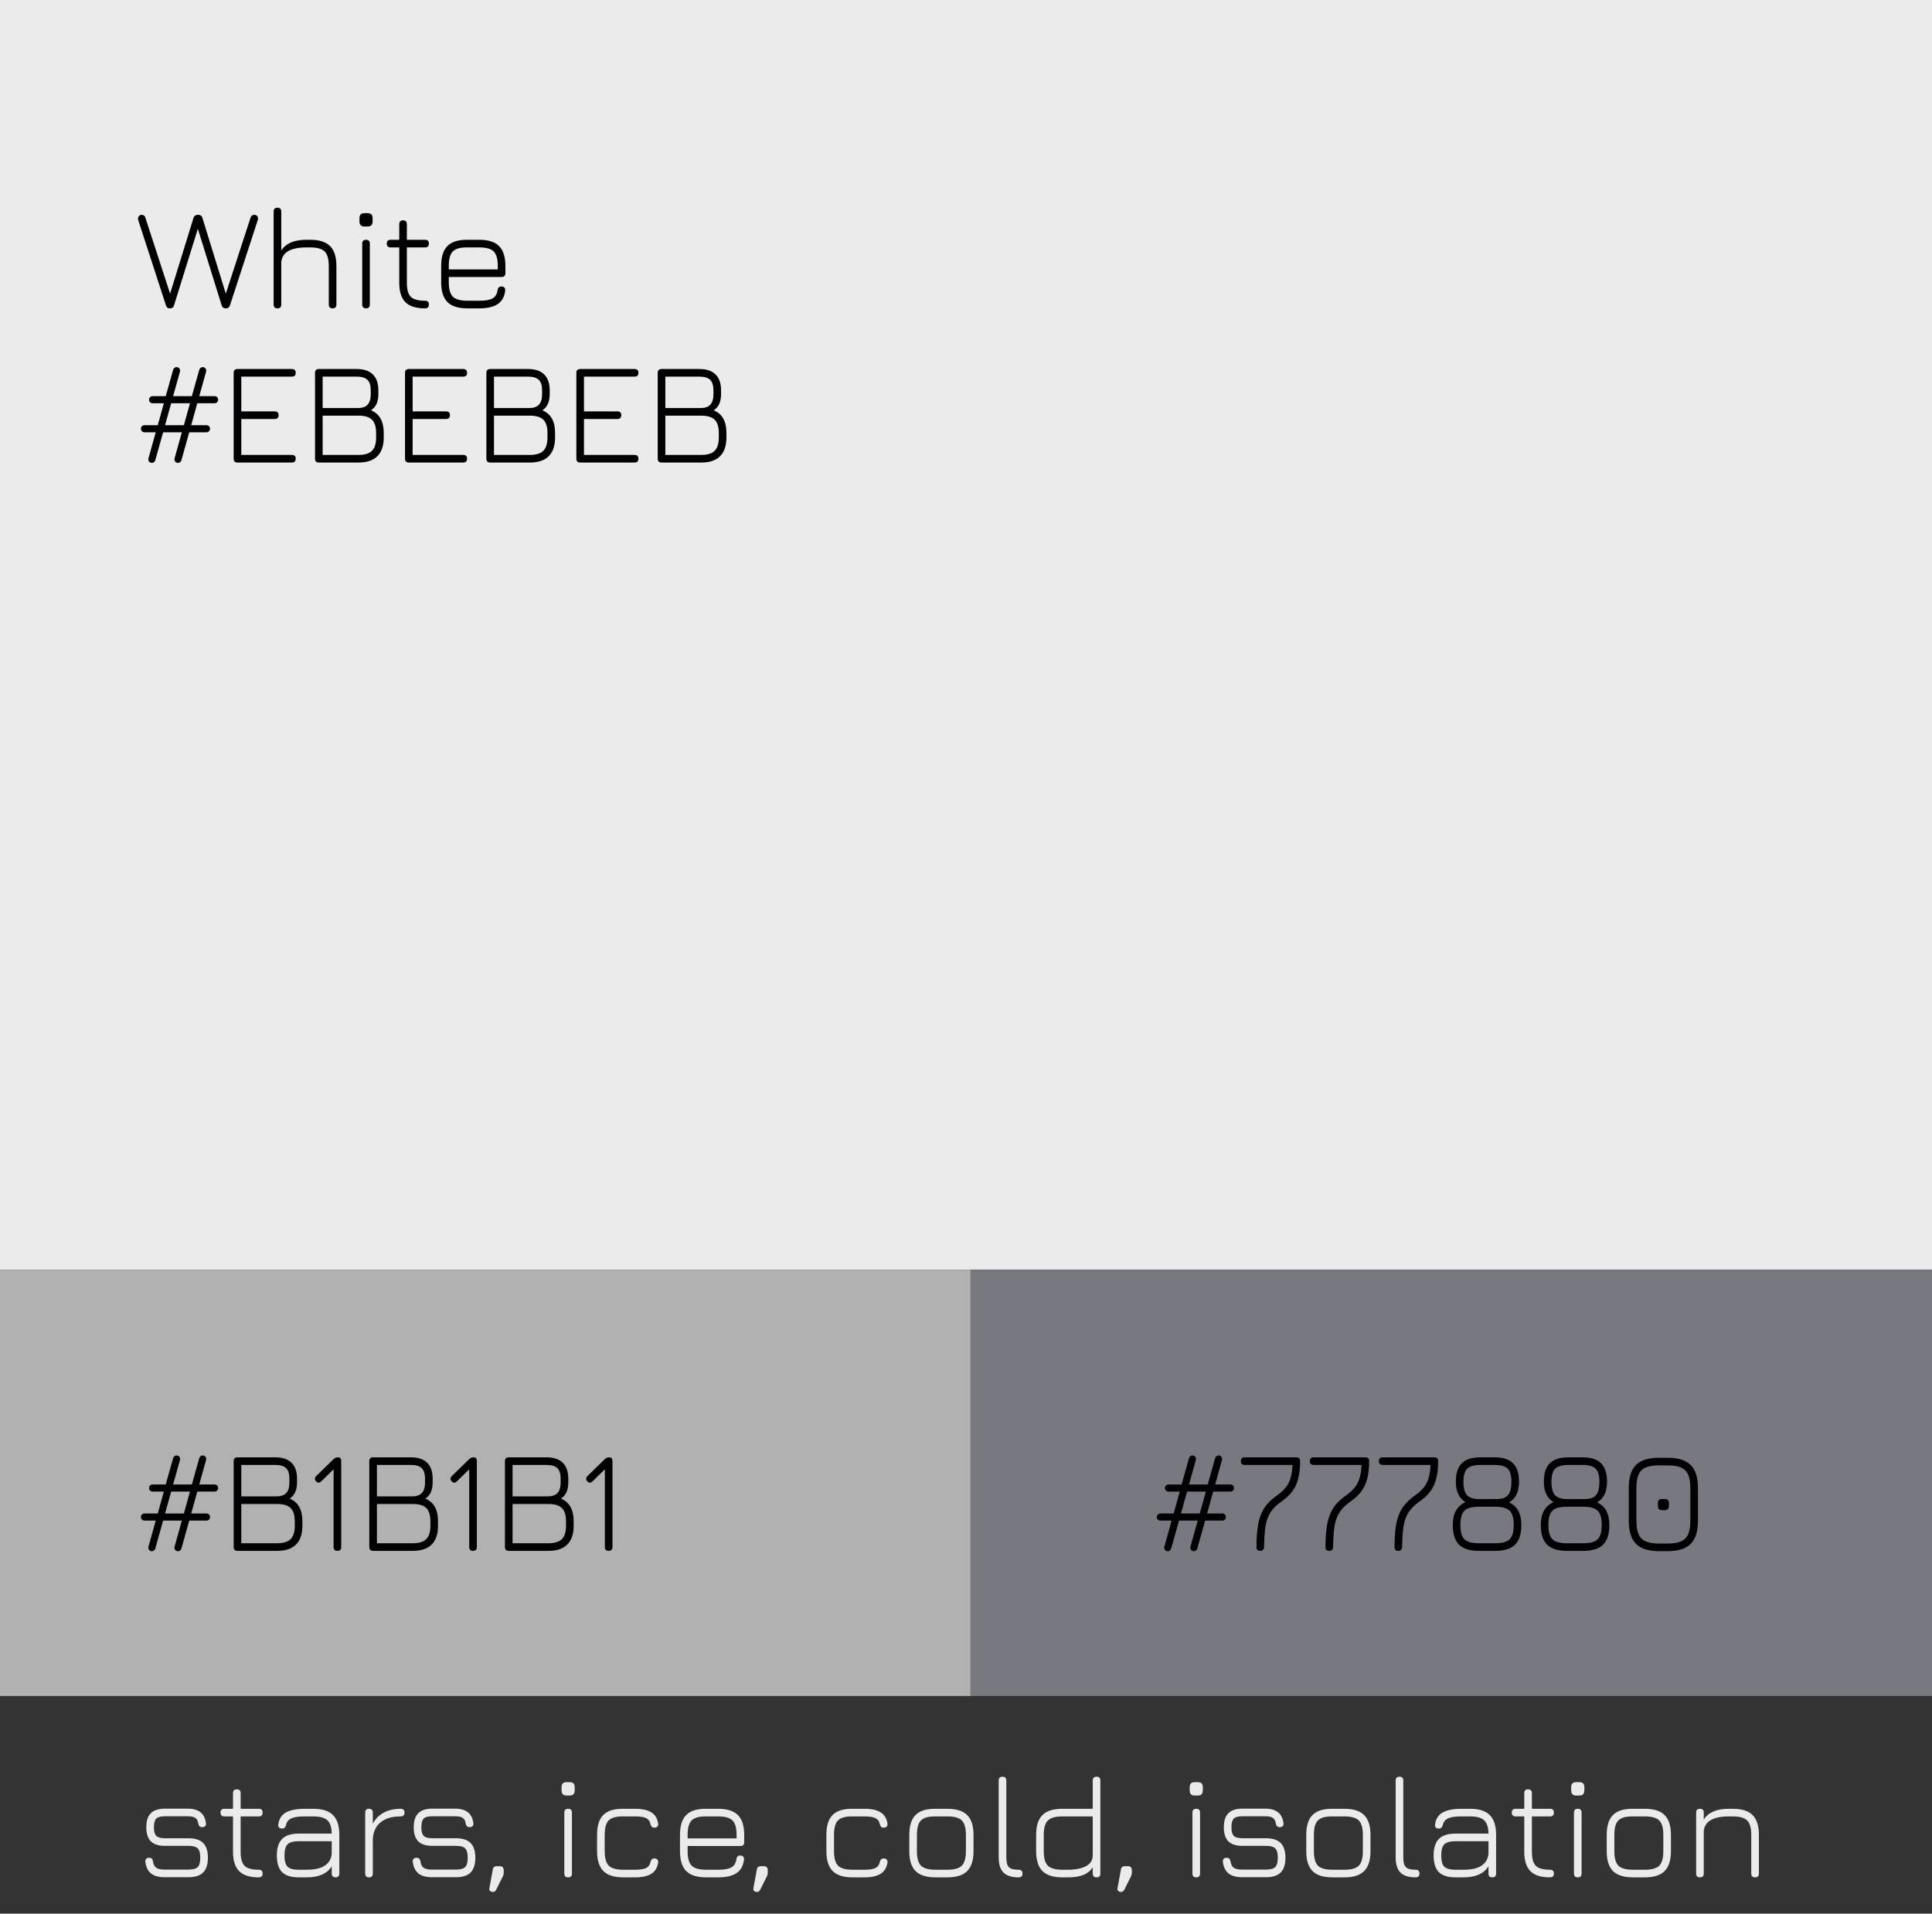 <svg width="213" height="211" viewBox="0 0 213 211" fill="none" xmlns="http://www.w3.org/2000/svg">
<rect x="0" y="0" width="213" height="211" fill="#333333" stroke="none"/>
<rect width="213" height="140" fill="#EBEBEB"/>
<rect x="107" y="140" width="106" height="47" fill="#777880"/>
<rect y="140" width="107" height="47" fill="#B1B1B1"/>
<path d="M16.744 51.04C16.637 51.04 16.544 51.003 16.464 50.928C16.389 50.848 16.352 50.755 16.352 50.648C16.352 50.627 16.352 50.608 16.352 50.592C16.357 50.571 16.363 50.552 16.368 50.536L17.168 47.664H15.928C15.821 47.664 15.728 47.627 15.648 47.552C15.573 47.472 15.536 47.379 15.536 47.272C15.536 47.16 15.573 47.067 15.648 46.992C15.728 46.917 15.821 46.88 15.928 46.88H17.392L18.064 44.464H16.824C16.717 44.464 16.624 44.427 16.544 44.352C16.469 44.272 16.432 44.179 16.432 44.072C16.432 43.96 16.469 43.867 16.544 43.792C16.624 43.717 16.717 43.68 16.824 43.68H18.272L19.088 40.776C19.115 40.691 19.16 40.621 19.224 40.568C19.293 40.509 19.373 40.48 19.464 40.48C19.576 40.48 19.669 40.517 19.744 40.592C19.819 40.667 19.856 40.76 19.856 40.872C19.856 40.888 19.853 40.907 19.848 40.928C19.848 40.944 19.845 40.963 19.84 40.984L19.088 43.68H21.152L21.968 40.776C21.995 40.691 22.04 40.621 22.104 40.568C22.173 40.509 22.253 40.48 22.344 40.48C22.456 40.48 22.549 40.517 22.624 40.592C22.699 40.667 22.736 40.76 22.736 40.872C22.736 40.888 22.733 40.907 22.728 40.928C22.728 40.944 22.725 40.963 22.72 40.984L21.968 43.68H23.656C23.768 43.68 23.861 43.717 23.936 43.792C24.011 43.867 24.048 43.96 24.048 44.072C24.048 44.179 24.011 44.272 23.936 44.352C23.861 44.427 23.768 44.464 23.656 44.464H21.752L21.08 46.88H22.76C22.872 46.88 22.965 46.917 23.04 46.992C23.115 47.067 23.152 47.16 23.152 47.272C23.152 47.379 23.115 47.472 23.04 47.552C22.965 47.627 22.872 47.664 22.76 47.664H20.864L20 50.744C19.979 50.824 19.933 50.893 19.864 50.952C19.795 51.011 19.715 51.04 19.624 51.04C19.517 51.04 19.424 51.003 19.344 50.928C19.269 50.848 19.232 50.755 19.232 50.648C19.232 50.627 19.232 50.608 19.232 50.592C19.237 50.571 19.243 50.552 19.248 50.536L20.048 47.664H17.984L17.12 50.744C17.099 50.824 17.053 50.893 16.984 50.952C16.915 51.011 16.835 51.04 16.744 51.04ZM18.2 46.88H20.272L20.944 44.464H18.872L18.2 46.88ZM26.186 51C25.903 51 25.762 50.859 25.762 50.576V41.112C25.762 40.829 25.903 40.688 26.186 40.688H32.178C32.46 40.688 32.602 40.829 32.602 41.112C32.602 41.389 32.46 41.528 32.178 41.528H26.602V45.36H30.29C30.572 45.36 30.714 45.499 30.714 45.776C30.714 46.059 30.572 46.2 30.29 46.2H26.602V50.16H32.178C32.46 50.16 32.602 50.299 32.602 50.576C32.602 50.859 32.46 51 32.178 51H26.186ZM35.154 51C34.872 51 34.73 50.859 34.73 50.576V41.112C34.73 40.829 34.872 40.688 35.154 40.688H39.33C40.114 40.688 40.706 40.888 41.106 41.288C41.512 41.683 41.714 42.264 41.714 43.032V43.464C41.714 44.301 41.445 44.893 40.906 45.24C41.84 45.624 42.306 46.456 42.306 47.736V48.24C42.306 49.147 42.072 49.835 41.602 50.304C41.138 50.768 40.45 51 39.538 51H35.154ZM35.57 50.16H39.538C40.216 50.16 40.706 50.008 41.01 49.704C41.314 49.4 41.466 48.912 41.466 48.24V47.736C41.466 47.064 41.314 46.579 41.01 46.28C40.712 45.981 40.221 45.832 39.538 45.832H35.57V50.16ZM35.57 44.992H39.45C39.936 44.992 40.293 44.869 40.522 44.624C40.757 44.373 40.874 43.987 40.874 43.464V43.032C40.874 42.499 40.752 42.115 40.506 41.88C40.266 41.645 39.874 41.528 39.33 41.528H35.57V44.992ZM45.076 51C44.794 51 44.652 50.859 44.652 50.576V41.112C44.652 40.829 44.794 40.688 45.076 40.688H51.068C51.351 40.688 51.492 40.829 51.492 41.112C51.492 41.389 51.351 41.528 51.068 41.528H45.492V45.36H49.18C49.463 45.36 49.604 45.499 49.604 45.776C49.604 46.059 49.463 46.2 49.18 46.2H45.492V50.16H51.068C51.351 50.16 51.492 50.299 51.492 50.576C51.492 50.859 51.351 51 51.068 51H45.076ZM54.045 51C53.762 51 53.621 50.859 53.621 50.576V41.112C53.621 40.829 53.762 40.688 54.045 40.688H58.221C59.005 40.688 59.597 40.888 59.997 41.288C60.402 41.683 60.605 42.264 60.605 43.032V43.464C60.605 44.301 60.336 44.893 59.797 45.24C60.73 45.624 61.197 46.456 61.197 47.736V48.24C61.197 49.147 60.962 49.835 60.493 50.304C60.029 50.768 59.341 51 58.429 51H54.045ZM54.461 50.16H58.429C59.106 50.16 59.597 50.008 59.901 49.704C60.205 49.4 60.357 48.912 60.357 48.24V47.736C60.357 47.064 60.205 46.579 59.901 46.28C59.602 45.981 59.112 45.832 58.429 45.832H54.461V50.16ZM54.461 44.992H58.341C58.826 44.992 59.184 44.869 59.413 44.624C59.648 44.373 59.765 43.987 59.765 43.464V43.032C59.765 42.499 59.642 42.115 59.397 41.88C59.157 41.645 58.765 41.528 58.221 41.528H54.461V44.992ZM63.967 51C63.684 51 63.543 50.859 63.543 50.576V41.112C63.543 40.829 63.684 40.688 63.967 40.688H69.959C70.242 40.688 70.383 40.829 70.383 41.112C70.383 41.389 70.242 41.528 69.959 41.528H64.383V45.36H68.071C68.353 45.36 68.495 45.499 68.495 45.776C68.495 46.059 68.353 46.2 68.071 46.2H64.383V50.16H69.959C70.242 50.16 70.383 50.299 70.383 50.576C70.383 50.859 70.242 51 69.959 51H63.967ZM72.936 51C72.653 51 72.512 50.859 72.512 50.576V41.112C72.512 40.829 72.653 40.688 72.936 40.688H77.112C77.896 40.688 78.488 40.888 78.888 41.288C79.293 41.683 79.496 42.264 79.496 43.032V43.464C79.496 44.301 79.226 44.893 78.688 45.24C79.621 45.624 80.088 46.456 80.088 47.736V48.24C80.088 49.147 79.853 49.835 79.384 50.304C78.92 50.768 78.232 51 77.32 51H72.936ZM73.352 50.16H77.32C77.997 50.16 78.488 50.008 78.792 49.704C79.096 49.4 79.248 48.912 79.248 48.24V47.736C79.248 47.064 79.096 46.579 78.792 46.28C78.493 45.981 78.002 45.832 77.32 45.832H73.352V50.16ZM73.352 44.992H77.232C77.717 44.992 78.074 44.869 78.304 44.624C78.538 44.373 78.656 43.987 78.656 43.464V43.032C78.656 42.499 78.533 42.115 78.288 41.88C78.048 41.645 77.656 41.528 77.112 41.528H73.352V44.992Z" fill="#010103"/>
<path d="M18.704 34C18.501 34 18.365 33.891 18.296 33.672L15.232 24.248C15.189 24.125 15.205 24.003 15.28 23.88C15.355 23.752 15.472 23.688 15.632 23.688C15.723 23.688 15.803 23.715 15.872 23.768C15.947 23.816 15.997 23.891 16.024 23.992L18.872 32.744H18.64L21.336 24.016C21.373 23.899 21.437 23.813 21.528 23.76C21.624 23.707 21.723 23.68 21.824 23.68C21.931 23.68 22.032 23.707 22.128 23.76C22.224 23.813 22.285 23.899 22.312 24.016L25.008 32.744H24.776L27.624 23.992C27.661 23.891 27.712 23.816 27.776 23.768C27.845 23.715 27.925 23.688 28.016 23.688C28.197 23.688 28.32 23.749 28.384 23.872C28.453 23.995 28.467 24.12 28.424 24.248L25.352 33.672C25.283 33.891 25.136 34 24.912 34H24.88C24.651 34 24.504 33.891 24.44 33.672L21.696 24.856H21.928L19.184 33.672C19.147 33.805 19.088 33.893 19.008 33.936C18.928 33.979 18.827 34 18.704 34ZM30.592 34C30.309 34 30.168 33.859 30.168 33.576V23.32C30.168 23.043 30.309 22.904 30.592 22.904C30.869 22.904 31.008 23.043 31.008 23.32V27.624C31.515 26.835 32.432 26.44 33.76 26.44H34.208C35.205 26.44 35.933 26.672 36.392 27.136C36.856 27.595 37.088 28.323 37.088 29.32V33.576C37.088 33.859 36.949 34 36.672 34C36.389 34 36.248 33.859 36.248 33.576V29.32C36.248 28.557 36.096 28.027 35.792 27.728C35.493 27.429 34.965 27.28 34.208 27.28H33.76C32.933 27.28 32.282 27.411 31.808 27.672C31.333 27.933 31.067 28.341 31.008 28.896V33.576C31.008 33.859 30.869 34 30.592 34ZM40.358 34C40.075 34 39.934 33.859 39.934 33.576V26.856C39.934 26.579 40.075 26.44 40.358 26.44C40.635 26.44 40.773 26.579 40.773 26.856V33.576C40.773 33.859 40.635 34 40.358 34ZM40.181 24.976C39.813 24.976 39.63 24.787 39.63 24.408V24.048C39.63 23.685 39.813 23.504 40.181 23.504H40.533C40.896 23.504 41.078 23.685 41.078 24.048V24.408C41.078 24.787 40.896 24.976 40.533 24.976H40.181ZM46.85 34C45.868 34 45.151 33.773 44.698 33.32C44.244 32.867 44.018 32.152 44.018 31.176V27.28H43.066C42.783 27.28 42.642 27.139 42.642 26.856C42.642 26.579 42.783 26.44 43.066 26.44H44.018V24.72C44.018 24.437 44.156 24.296 44.434 24.296C44.716 24.296 44.858 24.437 44.858 24.72V26.44H46.866C47.143 26.44 47.282 26.579 47.282 26.856C47.282 27.139 47.143 27.28 46.866 27.28H44.858V31.176C44.858 31.923 45.002 32.44 45.29 32.728C45.583 33.016 46.103 33.16 46.85 33.16C47.004 33.16 47.114 33.195 47.178 33.264C47.247 33.333 47.282 33.437 47.282 33.576C47.282 33.859 47.138 34 46.85 34ZM49.479 30.544V31.128C49.479 31.88 49.629 32.408 49.927 32.712C50.231 33.011 50.765 33.16 51.527 33.16H52.839C53.511 33.16 53.999 33.075 54.303 32.904C54.613 32.728 54.797 32.427 54.855 32C54.877 31.867 54.919 31.765 54.983 31.696C55.053 31.627 55.157 31.592 55.295 31.592C55.434 31.592 55.538 31.632 55.607 31.712C55.682 31.787 55.711 31.893 55.695 32.032C55.626 32.704 55.357 33.2 54.887 33.52C54.418 33.84 53.735 34 52.839 34H51.527C50.53 34 49.799 33.771 49.335 33.312C48.871 32.848 48.639 32.12 48.639 31.128V29.32C48.639 28.312 48.871 27.579 49.335 27.12C49.799 26.656 50.53 26.429 51.527 26.44H52.839C53.837 26.44 54.565 26.672 55.023 27.136C55.487 27.595 55.719 28.323 55.719 29.32V30.12C55.719 30.403 55.581 30.544 55.303 30.544H49.479ZM51.527 27.28C50.765 27.269 50.231 27.416 49.927 27.72C49.629 28.019 49.479 28.552 49.479 29.32V29.704H54.879V29.32C54.879 28.557 54.73 28.027 54.431 27.728C54.133 27.429 53.602 27.28 52.839 27.28H51.527Z" fill="#010103"/>
<path d="M16.744 171.04C16.637 171.04 16.544 171.003 16.464 170.928C16.389 170.848 16.352 170.755 16.352 170.648C16.352 170.627 16.352 170.608 16.352 170.592C16.357 170.571 16.363 170.552 16.368 170.536L17.168 167.664H15.928C15.821 167.664 15.728 167.627 15.648 167.552C15.573 167.472 15.536 167.379 15.536 167.272C15.536 167.16 15.573 167.067 15.648 166.992C15.728 166.917 15.821 166.88 15.928 166.88H17.392L18.064 164.464H16.824C16.717 164.464 16.624 164.427 16.544 164.352C16.469 164.272 16.432 164.179 16.432 164.072C16.432 163.96 16.469 163.867 16.544 163.792C16.624 163.717 16.717 163.68 16.824 163.68H18.272L19.088 160.776C19.115 160.691 19.16 160.621 19.224 160.568C19.293 160.509 19.373 160.48 19.464 160.48C19.576 160.48 19.669 160.517 19.744 160.592C19.819 160.667 19.856 160.76 19.856 160.872C19.856 160.888 19.853 160.907 19.848 160.928C19.848 160.944 19.845 160.963 19.84 160.984L19.088 163.68H21.152L21.968 160.776C21.995 160.691 22.04 160.621 22.104 160.568C22.173 160.509 22.253 160.48 22.344 160.48C22.456 160.48 22.549 160.517 22.624 160.592C22.699 160.667 22.736 160.76 22.736 160.872C22.736 160.888 22.733 160.907 22.728 160.928C22.728 160.944 22.725 160.963 22.72 160.984L21.968 163.68H23.656C23.768 163.68 23.861 163.717 23.936 163.792C24.011 163.867 24.048 163.96 24.048 164.072C24.048 164.179 24.011 164.272 23.936 164.352C23.861 164.427 23.768 164.464 23.656 164.464H21.752L21.08 166.88H22.76C22.872 166.88 22.965 166.917 23.04 166.992C23.115 167.067 23.152 167.16 23.152 167.272C23.152 167.379 23.115 167.472 23.04 167.552C22.965 167.627 22.872 167.664 22.76 167.664H20.864L20 170.744C19.979 170.824 19.933 170.893 19.864 170.952C19.795 171.011 19.715 171.04 19.624 171.04C19.517 171.04 19.424 171.003 19.344 170.928C19.269 170.848 19.232 170.755 19.232 170.648C19.232 170.627 19.232 170.608 19.232 170.592C19.237 170.571 19.243 170.552 19.248 170.536L20.048 167.664H17.984L17.12 170.744C17.099 170.824 17.053 170.893 16.984 170.952C16.915 171.011 16.835 171.04 16.744 171.04ZM18.2 166.88H20.272L20.944 164.464H18.872L18.2 166.88ZM26.186 171C25.903 171 25.762 170.859 25.762 170.576V161.112C25.762 160.829 25.903 160.688 26.186 160.688H30.362C31.146 160.688 31.738 160.888 32.138 161.288C32.543 161.683 32.746 162.264 32.746 163.032V163.464C32.746 164.301 32.476 164.893 31.938 165.24C32.871 165.624 33.338 166.456 33.338 167.736V168.24C33.338 169.147 33.103 169.835 32.634 170.304C32.17 170.768 31.482 171 30.57 171H26.186ZM26.602 170.16H30.57C31.247 170.16 31.738 170.008 32.042 169.704C32.346 169.4 32.498 168.912 32.498 168.24V167.736C32.498 167.064 32.346 166.579 32.042 166.28C31.743 165.981 31.252 165.832 30.57 165.832H26.602V170.16ZM26.602 164.992H30.482C30.967 164.992 31.324 164.869 31.554 164.624C31.788 164.373 31.906 163.987 31.906 163.464V163.032C31.906 162.499 31.783 162.115 31.538 161.88C31.298 161.645 30.906 161.528 30.362 161.528H26.602V164.992ZM37.203 171C36.92 171 36.779 170.859 36.779 170.576V161.688L37.163 161.632L35.427 163.328C35.331 163.424 35.235 163.475 35.139 163.48C35.043 163.485 34.947 163.44 34.851 163.344C34.669 163.152 34.672 162.955 34.859 162.752L36.755 160.904C36.883 160.76 37.056 160.688 37.275 160.688C37.504 160.688 37.619 160.829 37.619 161.112V170.576C37.619 170.859 37.48 171 37.203 171ZM41.139 171C40.856 171 40.715 170.859 40.715 170.576V161.112C40.715 160.829 40.856 160.688 41.139 160.688H45.315C46.099 160.688 46.691 160.888 47.091 161.288C47.496 161.683 47.699 162.264 47.699 163.032V163.464C47.699 164.301 47.429 164.893 46.891 165.24C47.824 165.624 48.291 166.456 48.291 167.736V168.24C48.291 169.147 48.056 169.835 47.587 170.304C47.123 170.768 46.435 171 45.523 171H41.139ZM41.555 170.16H45.523C46.2 170.16 46.691 170.008 46.995 169.704C47.299 169.4 47.451 168.912 47.451 168.24V167.736C47.451 167.064 47.299 166.579 46.995 166.28C46.696 165.981 46.205 165.832 45.523 165.832H41.555V170.16ZM41.555 164.992H45.435C45.92 164.992 46.277 164.869 46.507 164.624C46.741 164.373 46.859 163.987 46.859 163.464V163.032C46.859 162.499 46.736 162.115 46.491 161.88C46.251 161.645 45.859 161.528 45.315 161.528H41.555V164.992ZM52.156 171C51.873 171 51.732 170.859 51.732 170.576V161.688L52.116 161.632L50.38 163.328C50.284 163.424 50.188 163.475 50.092 163.48C49.996 163.485 49.9 163.44 49.804 163.344C49.623 163.152 49.625 162.955 49.812 162.752L51.708 160.904C51.836 160.76 52.009 160.688 52.228 160.688C52.457 160.688 52.572 160.829 52.572 161.112V170.576C52.572 170.859 52.433 171 52.156 171ZM56.092 171C55.809 171 55.668 170.859 55.668 170.576V161.112C55.668 160.829 55.809 160.688 56.092 160.688H60.268C61.052 160.688 61.644 160.888 62.044 161.288C62.449 161.683 62.652 162.264 62.652 163.032V163.464C62.652 164.301 62.383 164.893 61.844 165.24C62.777 165.624 63.244 166.456 63.244 167.736V168.24C63.244 169.147 63.009 169.835 62.54 170.304C62.076 170.768 61.388 171 60.476 171H56.092ZM56.508 170.16H60.476C61.153 170.16 61.644 170.008 61.948 169.704C62.252 169.4 62.404 168.912 62.404 168.24V167.736C62.404 167.064 62.252 166.579 61.948 166.28C61.649 165.981 61.158 165.832 60.476 165.832H56.508V170.16ZM56.508 164.992H60.388C60.873 164.992 61.23 164.869 61.46 164.624C61.694 164.373 61.812 163.987 61.812 163.464V163.032C61.812 162.499 61.689 162.115 61.444 161.88C61.204 161.645 60.812 161.528 60.268 161.528H56.508V164.992ZM67.109 171C66.826 171 66.685 170.859 66.685 170.576V161.688L67.069 161.632L65.333 163.328C65.237 163.424 65.141 163.475 65.045 163.48C64.949 163.485 64.853 163.44 64.757 163.344C64.576 163.152 64.579 162.955 64.765 162.752L66.661 160.904C66.789 160.76 66.963 160.688 67.181 160.688C67.41 160.688 67.525 160.829 67.525 161.112V170.576C67.525 170.859 67.386 171 67.109 171Z" fill="#010103"/>
<path d="M128.744 171.04C128.637 171.04 128.544 171.003 128.464 170.928C128.389 170.848 128.352 170.755 128.352 170.648C128.352 170.627 128.352 170.608 128.352 170.592C128.357 170.571 128.363 170.552 128.368 170.536L129.168 167.664H127.928C127.821 167.664 127.728 167.627 127.648 167.552C127.573 167.472 127.536 167.379 127.536 167.272C127.536 167.16 127.573 167.067 127.648 166.992C127.728 166.917 127.821 166.88 127.928 166.88H129.392L130.064 164.464H128.824C128.717 164.464 128.624 164.427 128.544 164.352C128.469 164.272 128.432 164.179 128.432 164.072C128.432 163.96 128.469 163.867 128.544 163.792C128.624 163.717 128.717 163.68 128.824 163.68H130.272L131.088 160.776C131.115 160.691 131.16 160.621 131.224 160.568C131.293 160.509 131.373 160.48 131.464 160.48C131.576 160.48 131.669 160.517 131.744 160.592C131.819 160.667 131.856 160.76 131.856 160.872C131.856 160.888 131.853 160.907 131.848 160.928C131.848 160.944 131.845 160.963 131.84 160.984L131.088 163.68H133.152L133.968 160.776C133.995 160.691 134.04 160.621 134.104 160.568C134.173 160.509 134.253 160.48 134.344 160.48C134.456 160.48 134.549 160.517 134.624 160.592C134.699 160.667 134.736 160.76 134.736 160.872C134.736 160.888 134.733 160.907 134.728 160.928C134.728 160.944 134.725 160.963 134.72 160.984L133.968 163.68H135.656C135.768 163.68 135.861 163.717 135.936 163.792C136.011 163.867 136.048 163.96 136.048 164.072C136.048 164.179 136.011 164.272 135.936 164.352C135.861 164.427 135.768 164.464 135.656 164.464H133.752L133.08 166.88H134.76C134.872 166.88 134.965 166.917 135.04 166.992C135.115 167.067 135.152 167.16 135.152 167.272C135.152 167.379 135.115 167.472 135.04 167.552C134.965 167.627 134.872 167.664 134.76 167.664H132.864L132 170.744C131.979 170.824 131.933 170.893 131.864 170.952C131.795 171.011 131.715 171.04 131.624 171.04C131.517 171.04 131.424 171.003 131.344 170.928C131.269 170.848 131.232 170.755 131.232 170.648C131.232 170.627 131.232 170.608 131.232 170.592C131.237 170.571 131.243 170.552 131.248 170.536L132.048 167.664H129.984L129.12 170.744C129.099 170.824 129.053 170.893 128.984 170.952C128.915 171.011 128.835 171.04 128.744 171.04ZM130.2 166.88H132.272L132.944 164.464H130.872L130.2 166.88ZM138.938 171C138.655 171 138.516 170.853 138.522 170.56C138.527 169.808 138.564 169.147 138.634 168.576C138.703 168.005 138.82 167.501 138.986 167.064C139.151 166.627 139.383 166.229 139.682 165.872C139.986 165.515 140.372 165.173 140.842 164.848C141.226 164.576 141.535 164.288 141.77 163.984C142.004 163.68 142.178 163.333 142.29 162.944C142.407 162.549 142.476 162.077 142.498 161.528H137.226C136.943 161.528 136.802 161.389 136.802 161.112C136.802 160.829 136.943 160.688 137.226 160.688H142.922C143.199 160.688 143.338 160.829 143.338 161.112C143.338 161.832 143.271 162.459 143.138 162.992C143.01 163.525 142.796 163.997 142.498 164.408C142.204 164.813 141.812 165.187 141.322 165.528C140.943 165.795 140.628 166.069 140.378 166.352C140.127 166.635 139.927 166.96 139.778 167.328C139.634 167.691 139.53 168.133 139.466 168.656C139.407 169.179 139.372 169.813 139.362 170.56C139.356 170.853 139.215 171 138.938 171ZM146.547 171C146.264 171 146.126 170.853 146.131 170.56C146.136 169.808 146.174 169.147 146.243 168.576C146.312 168.005 146.43 167.501 146.595 167.064C146.76 166.627 146.992 166.229 147.291 165.872C147.595 165.515 147.982 165.173 148.451 164.848C148.835 164.576 149.144 164.288 149.379 163.984C149.614 163.68 149.787 163.333 149.899 162.944C150.016 162.549 150.086 162.077 150.107 161.528H144.835C144.552 161.528 144.411 161.389 144.411 161.112C144.411 160.829 144.552 160.688 144.835 160.688H150.531C150.808 160.688 150.947 160.829 150.947 161.112C150.947 161.832 150.88 162.459 150.747 162.992C150.619 163.525 150.406 163.997 150.107 164.408C149.814 164.813 149.422 165.187 148.931 165.528C148.552 165.795 148.238 166.069 147.987 166.352C147.736 166.635 147.536 166.96 147.387 167.328C147.243 167.691 147.139 168.133 147.075 168.656C147.016 169.179 146.982 169.813 146.971 170.56C146.966 170.853 146.824 171 146.547 171ZM154.156 171C153.874 171 153.735 170.853 153.74 170.56C153.746 169.808 153.783 169.147 153.852 168.576C153.922 168.005 154.039 167.501 154.204 167.064C154.37 166.627 154.602 166.229 154.9 165.872C155.204 165.515 155.591 165.173 156.06 164.848C156.444 164.576 156.754 164.288 156.988 163.984C157.223 163.68 157.396 163.333 157.508 162.944C157.626 162.549 157.695 162.077 157.716 161.528H152.444C152.162 161.528 152.02 161.389 152.02 161.112C152.02 160.829 152.162 160.688 152.444 160.688H158.14C158.418 160.688 158.556 160.829 158.556 161.112C158.556 161.832 158.49 162.459 158.356 162.992C158.228 163.525 158.015 163.997 157.716 164.408C157.423 164.813 157.031 165.187 156.54 165.528C156.162 165.795 155.847 166.069 155.596 166.352C155.346 166.635 155.146 166.96 154.996 167.328C154.852 167.691 154.748 168.133 154.684 168.656C154.626 169.179 154.591 169.813 154.58 170.56C154.575 170.853 154.434 171 154.156 171ZM166.374 165.656C167.275 166.061 167.726 166.891 167.726 168.144C167.726 169.131 167.496 169.853 167.038 170.312C166.579 170.771 165.854 171 164.862 171H163.038C162.046 171 161.318 170.771 160.854 170.312C160.395 169.853 160.166 169.131 160.166 168.144C160.166 166.875 160.635 166.037 161.574 165.632C160.859 165.2 160.502 164.451 160.502 163.384C160.502 162.456 160.72 161.776 161.158 161.344C161.595 160.907 162.28 160.688 163.214 160.688H164.766C165.699 160.688 166.382 160.907 166.814 161.344C167.251 161.776 167.47 162.456 167.47 163.384C167.47 164.477 167.104 165.235 166.374 165.656ZM163.214 161.528C162.515 161.528 162.027 161.667 161.75 161.944C161.478 162.216 161.342 162.696 161.342 163.384C161.342 164.099 161.478 164.597 161.75 164.88C162.022 165.157 162.491 165.296 163.158 165.296L165.006 165.288C165.422 165.288 165.747 165.219 165.982 165.08C166.222 164.936 166.39 164.725 166.486 164.448C166.582 164.165 166.63 163.811 166.63 163.384C166.63 162.696 166.494 162.216 166.222 161.944C165.95 161.667 165.464 161.528 164.766 161.528H163.214ZM164.862 170.16C165.619 170.16 166.144 170.013 166.438 169.72C166.736 169.421 166.886 168.896 166.886 168.144C166.886 167.392 166.736 166.869 166.438 166.576C166.144 166.283 165.619 166.136 164.862 166.136H163.038C162.275 166.136 161.744 166.283 161.446 166.576C161.152 166.869 161.006 167.392 161.006 168.144C161.006 168.896 161.152 169.421 161.446 169.72C161.744 170.013 162.275 170.16 163.038 170.16H164.862ZM176.077 165.656C176.978 166.061 177.429 166.891 177.429 168.144C177.429 169.131 177.2 169.853 176.741 170.312C176.282 170.771 175.557 171 174.565 171H172.741C171.749 171 171.021 170.771 170.557 170.312C170.098 169.853 169.869 169.131 169.869 168.144C169.869 166.875 170.338 166.037 171.277 165.632C170.562 165.2 170.205 164.451 170.205 163.384C170.205 162.456 170.424 161.776 170.861 161.344C171.298 160.907 171.984 160.688 172.917 160.688H174.469C175.402 160.688 176.085 160.907 176.517 161.344C176.954 161.776 177.173 162.456 177.173 163.384C177.173 164.477 176.808 165.235 176.077 165.656ZM172.917 161.528C172.218 161.528 171.73 161.667 171.453 161.944C171.181 162.216 171.045 162.696 171.045 163.384C171.045 164.099 171.181 164.597 171.453 164.88C171.725 165.157 172.194 165.296 172.861 165.296L174.709 165.288C175.125 165.288 175.45 165.219 175.685 165.08C175.925 164.936 176.093 164.725 176.189 164.448C176.285 164.165 176.333 163.811 176.333 163.384C176.333 162.696 176.197 162.216 175.925 161.944C175.653 161.667 175.168 161.528 174.469 161.528H172.917ZM174.565 170.16C175.322 170.16 175.848 170.013 176.141 169.72C176.44 169.421 176.589 168.896 176.589 168.144C176.589 167.392 176.44 166.869 176.141 166.576C175.848 166.283 175.322 166.136 174.565 166.136H172.741C171.978 166.136 171.448 166.283 171.149 166.576C170.856 166.869 170.709 167.392 170.709 168.144C170.709 168.896 170.856 169.421 171.149 169.72C171.448 170.013 171.978 170.16 172.741 170.16H174.565ZM182.908 171.032C181.751 171.032 180.905 170.765 180.372 170.232C179.839 169.699 179.572 168.853 179.572 167.696V164.048C179.572 162.891 179.839 162.048 180.372 161.52C180.911 160.992 181.756 160.731 182.908 160.736H183.868C185.025 160.736 185.868 161.003 186.396 161.536C186.929 162.064 187.196 162.907 187.196 164.064V167.696C187.196 168.853 186.929 169.699 186.396 170.232C185.868 170.765 185.025 171.032 183.868 171.032H182.908ZM182.908 170.192H183.868C184.481 170.192 184.969 170.112 185.332 169.952C185.695 169.792 185.956 169.531 186.116 169.168C186.276 168.8 186.356 168.309 186.356 167.696V164.064C186.356 163.451 186.276 162.963 186.116 162.6C185.956 162.237 185.695 161.976 185.332 161.816C184.969 161.656 184.481 161.576 183.868 161.576H182.908C182.295 161.571 181.804 161.648 181.436 161.808C181.073 161.963 180.812 162.221 180.652 162.584C180.492 162.947 180.412 163.435 180.412 164.048V167.696C180.412 168.309 180.492 168.8 180.652 169.168C180.812 169.531 181.073 169.792 181.436 169.952C181.799 170.112 182.289 170.192 182.908 170.192ZM183.244 166.512C182.935 166.512 182.78 166.355 182.78 166.04V165.736C182.78 165.432 182.935 165.28 183.244 165.28H183.54C183.844 165.28 183.996 165.432 183.996 165.736V166.04C183.996 166.355 183.844 166.512 183.54 166.512H183.244Z" fill="#010103"/>
<path d="M18.152 206.984C17.496 206.984 16.995 206.845 16.648 206.568C16.301 206.285 16.093 205.856 16.024 205.28C16.008 205.141 16.037 205.035 16.112 204.96C16.187 204.88 16.296 204.84 16.44 204.84C16.573 204.84 16.672 204.875 16.736 204.944C16.805 205.013 16.851 205.117 16.872 205.256C16.92 205.587 17.04 205.819 17.232 205.952C17.429 206.08 17.736 206.144 18.152 206.144H20.776C21.272 206.144 21.613 206.051 21.8 205.864C21.987 205.677 22.08 205.336 22.08 204.84C22.08 204.339 21.987 203.995 21.8 203.808C21.613 203.621 21.272 203.528 20.776 203.528H18.184C17.491 203.528 16.973 203.363 16.632 203.032C16.296 202.696 16.128 202.181 16.128 201.488C16.128 200.779 16.296 200.259 16.632 199.928C16.968 199.592 17.485 199.424 18.184 199.424H20.696C21.901 199.424 22.571 199.957 22.704 201.024C22.725 201.163 22.696 201.272 22.616 201.352C22.541 201.427 22.435 201.464 22.296 201.464C22.163 201.464 22.061 201.429 21.992 201.36C21.928 201.291 21.883 201.189 21.856 201.056C21.819 200.757 21.709 200.552 21.528 200.44C21.352 200.323 21.075 200.264 20.696 200.264H18.184C17.72 200.264 17.4 200.349 17.224 200.52C17.053 200.691 16.968 201.013 16.968 201.488C16.968 201.941 17.056 202.256 17.232 202.432C17.408 202.603 17.725 202.688 18.184 202.688H20.776C21.512 202.688 22.053 202.864 22.4 203.216C22.747 203.563 22.92 204.104 22.92 204.84C22.92 205.571 22.747 206.112 22.4 206.464C22.053 206.811 21.512 206.984 20.776 206.984H18.152ZM28.521 207C27.54 207 26.823 206.773 26.369 206.32C25.916 205.867 25.689 205.152 25.689 204.176V200.28H24.738C24.455 200.28 24.314 200.139 24.314 199.856C24.314 199.579 24.455 199.44 24.738 199.44H25.689V197.72C25.689 197.437 25.828 197.296 26.105 197.296C26.388 197.296 26.529 197.437 26.529 197.72V199.44H28.538C28.815 199.44 28.953 199.579 28.953 199.856C28.953 200.139 28.815 200.28 28.538 200.28H26.529V204.176C26.529 204.923 26.674 205.44 26.962 205.728C27.255 206.016 27.775 206.16 28.521 206.16C28.676 206.16 28.785 206.195 28.849 206.264C28.919 206.333 28.953 206.437 28.953 206.576C28.953 206.859 28.809 207 28.521 207ZM32.931 207C32.099 207 31.489 206.808 31.099 206.424C30.715 206.035 30.523 205.424 30.523 204.592C30.523 203.76 30.718 203.149 31.108 202.76C31.497 202.371 32.105 202.176 32.931 202.176H36.572C36.561 201.472 36.401 200.981 36.092 200.704C35.788 200.421 35.267 200.28 34.532 200.28H33.603C32.926 200.28 32.43 200.352 32.115 200.496C31.801 200.64 31.606 200.885 31.532 201.232C31.494 201.365 31.444 201.464 31.38 201.528C31.321 201.587 31.225 201.616 31.091 201.616C30.953 201.616 30.843 201.579 30.764 201.504C30.689 201.424 30.662 201.317 30.683 201.184C30.753 200.576 31.027 200.133 31.508 199.856C31.993 199.579 32.691 199.44 33.603 199.44H34.532C35.529 199.44 36.257 199.672 36.715 200.136C37.179 200.595 37.411 201.323 37.411 202.32V206.576C37.411 206.859 37.273 207 36.995 207C36.713 207 36.572 206.859 36.572 206.576V205.784C36.059 206.595 35.145 207 33.828 207H32.931ZM32.931 206.16H33.828C34.345 206.16 34.798 206.104 35.188 205.992C35.582 205.875 35.9 205.688 36.139 205.432C36.38 205.176 36.523 204.835 36.572 204.408V203.016H32.931C32.34 203.016 31.929 203.131 31.7 203.36C31.476 203.584 31.363 203.995 31.363 204.592C31.363 205.184 31.476 205.595 31.7 205.824C31.929 206.048 32.34 206.16 32.931 206.16ZM40.686 207C40.403 207 40.262 206.859 40.262 206.576V199.856C40.262 199.579 40.403 199.44 40.686 199.44C40.963 199.44 41.102 199.579 41.102 199.856V201.088C41.379 200.555 41.779 200.147 42.302 199.864C42.83 199.581 43.454 199.44 44.174 199.44C44.456 199.44 44.598 199.579 44.598 199.856C44.598 200.139 44.456 200.28 44.174 200.28C43.224 200.28 42.488 200.496 41.966 200.928C41.443 201.355 41.155 201.965 41.102 202.76V206.576C41.102 206.859 40.963 207 40.686 207ZM47.636 206.984C46.98 206.984 46.479 206.845 46.132 206.568C45.786 206.285 45.578 205.856 45.508 205.28C45.492 205.141 45.522 205.035 45.596 204.96C45.671 204.88 45.78 204.84 45.924 204.84C46.058 204.84 46.156 204.875 46.22 204.944C46.29 205.013 46.335 205.117 46.356 205.256C46.404 205.587 46.524 205.819 46.716 205.952C46.914 206.08 47.22 206.144 47.636 206.144H50.26C50.756 206.144 51.098 206.051 51.284 205.864C51.471 205.677 51.564 205.336 51.564 204.84C51.564 204.339 51.471 203.995 51.284 203.808C51.098 203.621 50.756 203.528 50.26 203.528H47.668C46.975 203.528 46.458 203.363 46.116 203.032C45.78 202.696 45.612 202.181 45.612 201.488C45.612 200.779 45.78 200.259 46.116 199.928C46.452 199.592 46.97 199.424 47.668 199.424H50.18C51.386 199.424 52.055 199.957 52.188 201.024C52.21 201.163 52.18 201.272 52.1 201.352C52.026 201.427 51.919 201.464 51.78 201.464C51.647 201.464 51.546 201.429 51.476 201.36C51.412 201.291 51.367 201.189 51.34 201.056C51.303 200.757 51.194 200.552 51.012 200.44C50.836 200.323 50.559 200.264 50.18 200.264H47.668C47.204 200.264 46.884 200.349 46.708 200.52C46.538 200.691 46.452 201.013 46.452 201.488C46.452 201.941 46.54 202.256 46.716 202.432C46.892 202.603 47.21 202.688 47.668 202.688H50.26C50.996 202.688 51.538 202.864 51.884 203.216C52.231 203.563 52.404 204.104 52.404 204.84C52.404 205.571 52.231 206.112 51.884 206.464C51.538 206.811 50.996 206.984 50.26 206.984H47.636ZM54.342 208.608C54.219 208.608 54.118 208.573 54.038 208.504C53.958 208.435 53.928 208.339 53.95 208.216L54.326 206.168C54.347 205.901 54.499 205.768 54.782 205.768H55.086C55.385 205.768 55.534 205.92 55.534 206.224V206.456C55.534 206.557 55.526 206.635 55.51 206.688C55.499 206.741 55.483 206.792 55.462 206.84L54.71 208.352C54.624 208.523 54.502 208.608 54.342 208.608ZM62.639 207C62.356 207 62.215 206.859 62.215 206.576V199.856C62.215 199.579 62.356 199.44 62.639 199.44C62.916 199.44 63.055 199.579 63.055 199.856V206.576C63.055 206.859 62.916 207 62.639 207ZM62.463 197.976C62.095 197.976 61.911 197.787 61.911 197.408V197.048C61.911 196.685 62.095 196.504 62.463 196.504H62.815C63.177 196.504 63.359 196.685 63.359 197.048V197.408C63.359 197.787 63.177 197.976 62.815 197.976H62.463ZM68.715 207C67.718 207 66.987 206.768 66.523 206.304C66.059 205.84 65.827 205.109 65.827 204.112V202.304C65.827 201.307 66.056 200.579 66.515 200.12C66.979 199.656 67.712 199.429 68.715 199.44H70.027C70.811 199.44 71.408 199.573 71.819 199.84C72.235 200.101 72.483 200.515 72.563 201.08C72.579 201.224 72.547 201.333 72.467 201.408C72.392 201.483 72.285 201.52 72.147 201.52C72.019 201.52 71.923 201.488 71.859 201.424C71.795 201.355 71.747 201.256 71.715 201.128C71.656 200.819 71.499 200.6 71.243 200.472C70.987 200.344 70.582 200.28 70.027 200.28H68.715C67.952 200.269 67.419 200.413 67.115 200.712C66.816 201.005 66.667 201.536 66.667 202.304V204.112C66.667 204.875 66.816 205.408 67.115 205.712C67.419 206.011 67.952 206.16 68.715 206.16H70.027C70.582 206.16 70.987 206.096 71.243 205.968C71.499 205.84 71.656 205.619 71.715 205.304C71.747 205.176 71.795 205.08 71.859 205.016C71.923 204.947 72.019 204.912 72.147 204.912C72.285 204.912 72.392 204.952 72.467 205.032C72.547 205.107 72.579 205.213 72.563 205.352C72.483 205.917 72.235 206.333 71.819 206.6C71.408 206.867 70.811 207 70.027 207H68.715ZM75.808 203.544V204.128C75.808 204.88 75.957 205.408 76.255 205.712C76.559 206.011 77.093 206.16 77.856 206.16H79.168C79.84 206.16 80.328 206.075 80.632 205.904C80.941 205.728 81.125 205.427 81.183 205C81.205 204.867 81.248 204.765 81.311 204.696C81.381 204.627 81.485 204.592 81.624 204.592C81.762 204.592 81.866 204.632 81.936 204.712C82.01 204.787 82.04 204.893 82.023 205.032C81.954 205.704 81.685 206.2 81.216 206.52C80.746 206.84 80.064 207 79.168 207H77.856C76.858 207 76.127 206.771 75.663 206.312C75.2 205.848 74.968 205.12 74.968 204.128V202.32C74.968 201.312 75.2 200.579 75.663 200.12C76.127 199.656 76.858 199.429 77.856 199.44H79.168C80.165 199.44 80.893 199.672 81.352 200.136C81.816 200.595 82.047 201.323 82.047 202.32V203.12C82.047 203.403 81.909 203.544 81.632 203.544H75.808ZM77.856 200.28C77.093 200.269 76.559 200.416 76.255 200.72C75.957 201.019 75.808 201.552 75.808 202.32V202.704H81.207V202.32C81.207 201.557 81.058 201.027 80.76 200.728C80.461 200.429 79.93 200.28 79.168 200.28H77.856ZM83.451 208.608C83.329 208.608 83.227 208.573 83.147 208.504C83.067 208.435 83.038 208.339 83.059 208.216L83.435 206.168C83.457 205.901 83.609 205.768 83.891 205.768H84.195C84.494 205.768 84.643 205.92 84.643 206.224V206.456C84.643 206.557 84.635 206.635 84.619 206.688C84.609 206.741 84.593 206.792 84.571 206.84L83.819 208.352C83.734 208.523 83.611 208.608 83.451 208.608ZM93.996 207C92.999 207 92.268 206.768 91.804 206.304C91.34 205.84 91.108 205.109 91.108 204.112V202.304C91.108 201.307 91.338 200.579 91.796 200.12C92.26 199.656 92.993 199.429 93.996 199.44H95.308C96.092 199.44 96.689 199.573 97.1 199.84C97.516 200.101 97.764 200.515 97.844 201.08C97.86 201.224 97.828 201.333 97.748 201.408C97.674 201.483 97.567 201.52 97.428 201.52C97.3 201.52 97.204 201.488 97.14 201.424C97.076 201.355 97.028 201.256 96.996 201.128C96.938 200.819 96.78 200.6 96.524 200.472C96.268 200.344 95.863 200.28 95.308 200.28H93.996C93.234 200.269 92.7 200.413 92.396 200.712C92.097 201.005 91.948 201.536 91.948 202.304V204.112C91.948 204.875 92.097 205.408 92.396 205.712C92.7 206.011 93.234 206.16 93.996 206.16H95.308C95.863 206.16 96.268 206.096 96.524 205.968C96.78 205.84 96.938 205.619 96.996 205.304C97.028 205.176 97.076 205.08 97.14 205.016C97.204 204.947 97.3 204.912 97.428 204.912C97.567 204.912 97.674 204.952 97.748 205.032C97.828 205.107 97.86 205.213 97.844 205.352C97.764 205.917 97.516 206.333 97.1 206.6C96.689 206.867 96.092 207 95.308 207H93.996ZM103.137 207C102.139 207 101.409 206.771 100.945 206.312C100.481 205.848 100.249 205.12 100.249 204.128V202.32C100.249 201.312 100.481 200.579 100.945 200.12C101.409 199.656 102.139 199.429 103.137 199.44H104.449C105.446 199.44 106.174 199.672 106.633 200.136C107.097 200.595 107.329 201.323 107.329 202.32V204.112C107.329 205.109 107.097 205.84 106.633 206.304C106.174 206.768 105.446 207 104.449 207H103.137ZM101.089 204.128C101.089 204.88 101.238 205.408 101.537 205.712C101.841 206.011 102.374 206.16 103.137 206.16H104.449C105.211 206.16 105.742 206.011 106.041 205.712C106.339 205.408 106.489 204.875 106.489 204.112V202.32C106.489 201.557 106.339 201.027 106.041 200.728C105.742 200.429 105.211 200.28 104.449 200.28H103.137C102.625 200.275 102.219 200.336 101.921 200.464C101.622 200.592 101.409 200.805 101.281 201.104C101.153 201.403 101.089 201.808 101.089 202.32V204.128ZM112.305 207C111.548 207 110.991 206.824 110.633 206.472C110.281 206.12 110.105 205.568 110.105 204.816V196.32C110.105 196.043 110.247 195.904 110.529 195.904C110.807 195.904 110.945 196.043 110.945 196.32V204.816C110.945 205.333 111.041 205.688 111.233 205.88C111.425 206.067 111.78 206.16 112.297 206.16C112.585 206.16 112.729 206.299 112.729 206.576C112.735 206.859 112.593 207 112.305 207ZM117.121 207C116.124 207 115.393 206.768 114.929 206.304C114.465 205.84 114.233 205.109 114.233 204.112V202.32C114.233 201.323 114.465 200.595 114.929 200.136C115.393 199.672 116.124 199.44 117.121 199.44H120.473V196.32C120.473 196.043 120.614 195.904 120.897 195.904C121.174 195.904 121.313 196.043 121.313 196.32V206.576C121.313 206.859 121.174 207 120.897 207C120.614 207 120.473 206.859 120.473 206.576V205.888C120.244 206.256 119.908 206.533 119.465 206.72C119.022 206.907 118.444 207 117.729 207H117.121ZM117.121 206.16H117.729C118.561 206.16 119.225 206.029 119.721 205.768C120.222 205.501 120.473 205.104 120.473 204.576V200.28H117.121C116.358 200.28 115.825 200.432 115.521 200.736C115.222 201.035 115.073 201.563 115.073 202.32V204.112C115.073 204.875 115.222 205.408 115.521 205.712C115.825 206.011 116.358 206.16 117.121 206.16ZM123.592 208.608C123.469 208.608 123.368 208.573 123.288 208.504C123.208 208.435 123.179 208.339 123.2 208.216L123.576 206.168C123.597 205.901 123.749 205.768 124.032 205.768H124.336C124.635 205.768 124.784 205.92 124.784 206.224V206.456C124.784 206.557 124.776 206.635 124.76 206.688C124.749 206.741 124.733 206.792 124.712 206.84L123.96 208.352C123.875 208.523 123.752 208.608 123.592 208.608ZM131.889 207C131.606 207 131.465 206.859 131.465 206.576V199.856C131.465 199.579 131.606 199.44 131.889 199.44C132.166 199.44 132.305 199.579 132.305 199.856V206.576C132.305 206.859 132.166 207 131.889 207ZM131.713 197.976C131.345 197.976 131.161 197.787 131.161 197.408V197.048C131.161 196.685 131.345 196.504 131.713 196.504H132.065C132.427 196.504 132.609 196.685 132.609 197.048V197.408C132.609 197.787 132.427 197.976 132.065 197.976H131.713ZM136.949 206.984C136.293 206.984 135.792 206.845 135.445 206.568C135.098 206.285 134.89 205.856 134.821 205.28C134.805 205.141 134.834 205.035 134.909 204.96C134.984 204.88 135.093 204.84 135.237 204.84C135.37 204.84 135.469 204.875 135.533 204.944C135.602 205.013 135.648 205.117 135.669 205.256C135.717 205.587 135.837 205.819 136.029 205.952C136.226 206.08 136.533 206.144 136.949 206.144H139.573C140.069 206.144 140.41 206.051 140.597 205.864C140.784 205.677 140.877 205.336 140.877 204.84C140.877 204.339 140.784 203.995 140.597 203.808C140.41 203.621 140.069 203.528 139.573 203.528H136.981C136.288 203.528 135.77 203.363 135.429 203.032C135.093 202.696 134.925 202.181 134.925 201.488C134.925 200.779 135.093 200.259 135.429 199.928C135.765 199.592 136.282 199.424 136.981 199.424H139.493C140.698 199.424 141.368 199.957 141.501 201.024C141.522 201.163 141.493 201.272 141.413 201.352C141.338 201.427 141.232 201.464 141.093 201.464C140.96 201.464 140.858 201.429 140.789 201.36C140.725 201.291 140.68 201.189 140.653 201.056C140.616 200.757 140.506 200.552 140.325 200.44C140.149 200.323 139.872 200.264 139.493 200.264H136.981C136.517 200.264 136.197 200.349 136.021 200.52C135.85 200.691 135.765 201.013 135.765 201.488C135.765 201.941 135.853 202.256 136.029 202.432C136.205 202.603 136.522 202.688 136.981 202.688H139.573C140.309 202.688 140.85 202.864 141.197 203.216C141.544 203.563 141.717 204.104 141.717 204.84C141.717 205.571 141.544 206.112 141.197 206.464C140.85 206.811 140.309 206.984 139.573 206.984H136.949ZM146.902 207C145.905 207 145.174 206.771 144.71 206.312C144.246 205.848 144.014 205.12 144.014 204.128V202.32C144.014 201.312 144.246 200.579 144.71 200.12C145.174 199.656 145.905 199.429 146.902 199.44H148.214C149.212 199.44 149.94 199.672 150.398 200.136C150.862 200.595 151.094 201.323 151.094 202.32V204.112C151.094 205.109 150.862 205.84 150.398 206.304C149.94 206.768 149.212 207 148.214 207H146.902ZM144.854 204.128C144.854 204.88 145.004 205.408 145.302 205.712C145.606 206.011 146.14 206.16 146.902 206.16H148.214C148.977 206.16 149.508 206.011 149.806 205.712C150.105 205.408 150.254 204.875 150.254 204.112V202.32C150.254 201.557 150.105 201.027 149.806 200.728C149.508 200.429 148.977 200.28 148.214 200.28H146.902C146.39 200.275 145.985 200.336 145.686 200.464C145.388 200.592 145.174 200.805 145.046 201.104C144.918 201.403 144.854 201.808 144.854 202.32V204.128ZM156.071 207C155.314 207 154.756 206.824 154.399 206.472C154.047 206.12 153.871 205.568 153.871 204.816V196.32C153.871 196.043 154.012 195.904 154.295 195.904C154.572 195.904 154.711 196.043 154.711 196.32V204.816C154.711 205.333 154.807 205.688 154.999 205.88C155.191 206.067 155.546 206.16 156.063 206.16C156.351 206.16 156.495 206.299 156.495 206.576C156.5 206.859 156.359 207 156.071 207ZM160.463 207C159.631 207 159.02 206.808 158.631 206.424C158.247 206.035 158.055 205.424 158.055 204.592C158.055 203.76 158.249 203.149 158.639 202.76C159.028 202.371 159.636 202.176 160.463 202.176H164.103C164.092 201.472 163.932 200.981 163.623 200.704C163.319 200.421 162.799 200.28 162.063 200.28H161.135C160.457 200.28 159.961 200.352 159.647 200.496C159.332 200.64 159.137 200.885 159.063 201.232C159.025 201.365 158.975 201.464 158.911 201.528C158.852 201.587 158.756 201.616 158.623 201.616C158.484 201.616 158.375 201.579 158.295 201.504C158.22 201.424 158.193 201.317 158.215 201.184C158.284 200.576 158.559 200.133 159.039 199.856C159.524 199.579 160.223 199.44 161.135 199.44H162.063C163.06 199.44 163.788 199.672 164.247 200.136C164.711 200.595 164.943 201.323 164.943 202.32V206.576C164.943 206.859 164.804 207 164.527 207C164.244 207 164.103 206.859 164.103 206.576V205.784C163.591 206.595 162.676 207 161.359 207H160.463ZM160.463 206.16H161.359C161.876 206.16 162.329 206.104 162.719 205.992C163.113 205.875 163.431 205.688 163.671 205.432C163.911 205.176 164.055 204.835 164.103 204.408V203.016H160.463C159.871 203.016 159.46 203.131 159.231 203.36C159.007 203.584 158.895 203.995 158.895 204.592C158.895 205.184 159.007 205.595 159.231 205.824C159.46 206.048 159.871 206.16 160.463 206.16ZM170.881 207C169.9 207 169.182 206.773 168.729 206.32C168.276 205.867 168.049 205.152 168.049 204.176V200.28H167.097C166.814 200.28 166.673 200.139 166.673 199.856C166.673 199.579 166.814 199.44 167.097 199.44H168.049V197.72C168.049 197.437 168.188 197.296 168.465 197.296C168.748 197.296 168.889 197.437 168.889 197.72V199.44H170.897C171.174 199.44 171.313 199.579 171.313 199.856C171.313 200.139 171.174 200.28 170.897 200.28H168.889V204.176C168.889 204.923 169.033 205.44 169.321 205.728C169.614 206.016 170.134 206.16 170.881 206.16C171.036 206.16 171.145 206.195 171.209 206.264C171.278 206.333 171.313 206.437 171.313 206.576C171.313 206.859 171.169 207 170.881 207ZM173.951 207C173.669 207 173.527 206.859 173.527 206.576V199.856C173.527 199.579 173.669 199.44 173.951 199.44C174.229 199.44 174.367 199.579 174.367 199.856V206.576C174.367 206.859 174.229 207 173.951 207ZM173.775 197.976C173.407 197.976 173.223 197.787 173.223 197.408V197.048C173.223 196.685 173.407 196.504 173.775 196.504H174.127C174.49 196.504 174.671 196.685 174.671 197.048V197.408C174.671 197.787 174.49 197.976 174.127 197.976H173.775ZM180.027 207C179.03 207 178.299 206.771 177.835 206.312C177.371 205.848 177.139 205.12 177.139 204.128V202.32C177.139 201.312 177.371 200.579 177.835 200.12C178.299 199.656 179.03 199.429 180.027 199.44H181.339C182.337 199.44 183.065 199.672 183.523 200.136C183.987 200.595 184.219 201.323 184.219 202.32V204.112C184.219 205.109 183.987 205.84 183.523 206.304C183.065 206.768 182.337 207 181.339 207H180.027ZM177.979 204.128C177.979 204.88 178.129 205.408 178.427 205.712C178.731 206.011 179.265 206.16 180.027 206.16H181.339C182.102 206.16 182.633 206.011 182.931 205.712C183.23 205.408 183.379 204.875 183.379 204.112V202.32C183.379 201.557 183.23 201.027 182.931 200.728C182.633 200.429 182.102 200.28 181.339 200.28H180.027C179.515 200.275 179.11 200.336 178.811 200.464C178.513 200.592 178.299 200.805 178.171 201.104C178.043 201.403 177.979 201.808 177.979 202.32V204.128ZM187.42 207C187.137 207 186.996 206.859 186.996 206.576V199.856C186.996 199.579 187.137 199.44 187.42 199.44C187.697 199.44 187.836 199.579 187.836 199.856V200.624C188.343 199.835 189.26 199.44 190.588 199.44H191.036C192.033 199.44 192.761 199.672 193.22 200.136C193.684 200.595 193.916 201.323 193.916 202.32V206.576C193.916 206.859 193.777 207 193.5 207C193.217 207 193.076 206.859 193.076 206.576V202.32C193.076 201.557 192.924 201.027 192.62 200.728C192.321 200.429 191.793 200.28 191.036 200.28H190.588C189.761 200.28 189.111 200.411 188.636 200.672C188.161 200.933 187.895 201.341 187.836 201.896V206.576C187.836 206.859 187.697 207 187.42 207Z" fill="#EBEBEB"/>
</svg>
